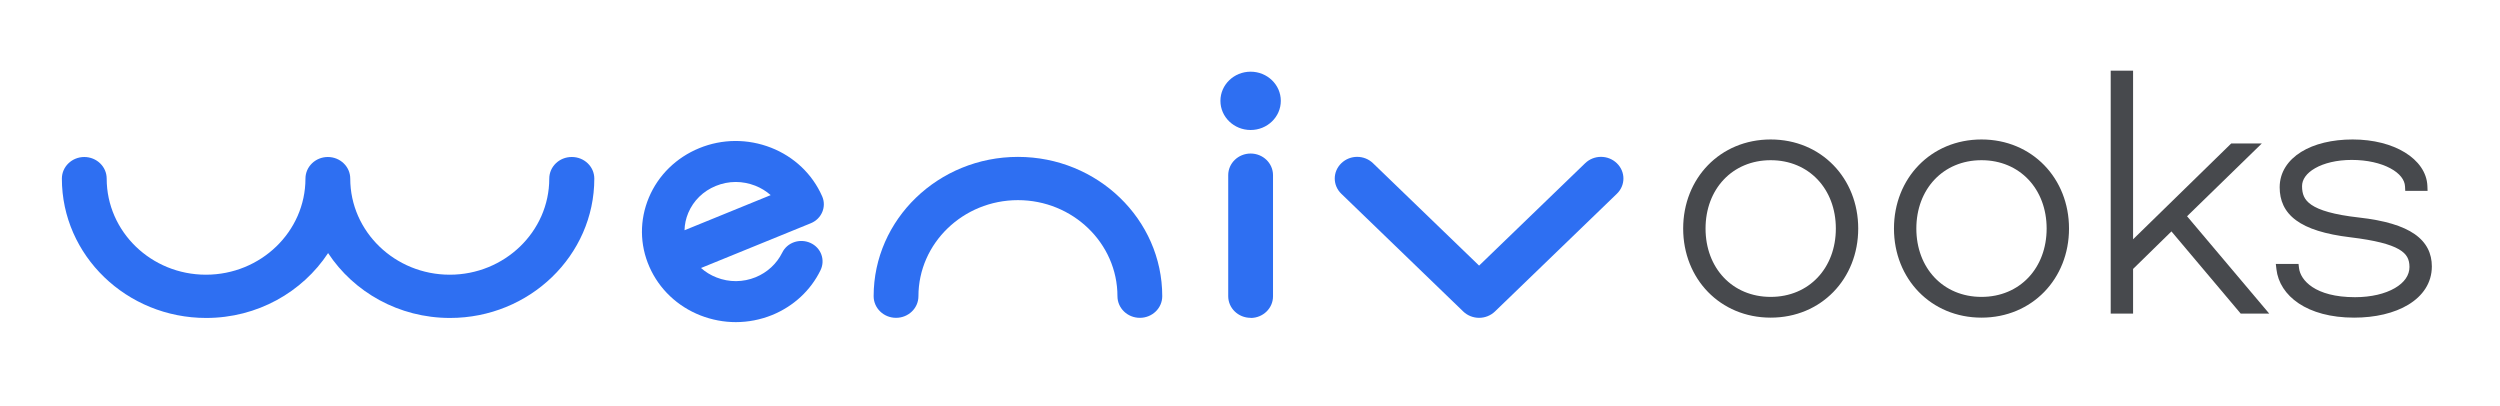 <svg width="160" height="26" viewBox="0 0 160 26" fill="none" xmlns="http://www.w3.org/2000/svg">
<path d="M36.586 10.048C35.794 10.048 35.153 10.668 35.153 11.432C35.153 14.82 32.293 17.581 28.784 17.581C25.275 17.581 22.416 14.82 22.416 11.432C22.416 10.668 21.774 10.048 20.982 10.048C20.19 10.048 19.549 10.668 19.549 11.432C19.549 14.82 16.689 17.581 13.18 17.581C9.671 17.581 6.828 14.82 6.828 11.432C6.828 10.668 6.186 10.048 5.394 10.048C4.602 10.048 3.96 10.668 3.96 11.432C3.96 16.349 8.103 20.349 13.196 20.349C16.475 20.349 19.358 18.689 20.998 16.197C22.638 18.689 25.521 20.349 28.8 20.349C33.893 20.349 38.036 16.349 38.036 11.432C38.036 10.668 37.394 10.048 36.602 10.048H36.586Z" fill="#2E6FF2"/>
<path d="M72.951 20.341C72.159 20.341 71.517 19.722 71.517 18.957C71.517 15.569 68.658 12.809 65.149 12.809C61.64 12.809 58.78 15.569 58.78 18.957C58.78 19.722 58.139 20.341 57.347 20.341C56.555 20.341 55.913 19.722 55.913 18.957C55.913 14.04 60.056 10.041 65.149 10.041C70.242 10.041 74.384 14.04 74.384 18.957C74.384 19.722 73.743 20.341 72.951 20.341Z" fill="#2E6FF2"/>
<path d="M94.662 20.341C94.297 20.341 93.925 20.203 93.648 19.936L85.846 12.403C85.283 11.861 85.283 10.989 85.846 10.446C86.408 9.903 87.311 9.903 87.873 10.446L94.662 16.999L101.45 10.446C102.012 9.903 102.915 9.903 103.477 10.446C104.04 10.989 104.04 11.861 103.477 12.403L95.675 19.936C95.398 20.203 95.026 20.341 94.662 20.341Z" fill="#2E6FF2"/>
<path d="M47.089 20.616C46.329 20.616 45.561 20.471 44.832 20.188C43.351 19.607 42.186 18.498 41.561 17.076C40.935 15.653 40.927 14.078 41.529 12.641C42.131 11.211 43.279 10.086 44.753 9.482C46.226 8.878 47.858 8.871 49.347 9.452C50.828 10.033 51.992 11.142 52.618 12.564C52.911 13.229 52.586 14.002 51.897 14.285L44.864 17.152C45.149 17.405 45.481 17.611 45.854 17.756C46.669 18.078 47.557 18.07 48.364 17.741C49.109 17.435 49.711 16.877 50.06 16.174C50.376 15.516 51.184 15.241 51.865 15.546C52.547 15.852 52.832 16.632 52.515 17.29C51.889 18.582 50.788 19.599 49.426 20.158C48.673 20.463 47.881 20.616 47.089 20.616ZM47.089 11.646C46.654 11.646 46.226 11.731 45.814 11.899C45.006 12.228 44.38 12.839 44.048 13.627C43.897 13.986 43.818 14.361 43.81 14.736L49.323 12.488C49.038 12.235 48.705 12.029 48.333 11.883C47.937 11.731 47.517 11.646 47.097 11.646H47.089Z" fill="#2E6FF2"/>
<path d="M80.04 20.341C79.248 20.341 78.606 19.722 78.606 18.957V11.211C78.606 10.446 79.248 9.826 80.04 9.826C80.832 9.826 81.473 10.446 81.473 11.211V18.965C81.473 19.729 80.832 20.349 80.04 20.349V20.341Z" fill="#2E6FF2"/>
<path d="M80.04 8.32C81.107 8.32 81.972 7.485 81.972 6.454C81.972 5.424 81.107 4.588 80.04 4.588C78.972 4.588 78.107 5.424 78.107 6.454C78.107 7.485 78.972 8.32 80.04 8.32Z" fill="#2E6FF2"/>
<path fill-rule="evenodd" clip-rule="evenodd" d="M113.324 8.926C116.559 8.926 118.926 11.411 118.926 14.627C118.926 17.843 116.559 20.329 113.324 20.329C110.089 20.329 107.723 17.843 107.723 14.627C107.723 11.411 110.089 8.926 113.324 8.926ZM113.324 10.253C110.866 10.253 109.155 12.107 109.155 14.627C109.155 17.147 110.866 19.001 113.324 19.001C115.783 19.001 117.494 17.147 117.494 14.627C117.494 12.107 115.783 10.253 113.324 10.253Z" fill="#47494D"/>
<path fill-rule="evenodd" clip-rule="evenodd" d="M126.816 8.926C130.05 8.926 132.417 11.411 132.417 14.627C132.417 17.843 130.05 20.329 126.816 20.329C123.581 20.329 121.214 17.843 121.214 14.627C121.214 11.411 123.581 8.926 126.816 8.926ZM126.816 10.253C124.356 10.253 122.646 12.107 122.646 14.627C122.646 17.147 124.356 19.001 126.816 19.001C129.274 19.001 130.985 17.147 130.985 14.627C130.985 12.107 129.274 10.253 126.816 10.253Z" fill="#47494D"/>
<path d="M143.407 20.072L138.972 14.81L136.517 17.212V20.072H135.085V4.521H136.517V15.315L142.705 9.273L142.798 9.183H144.755L139.972 13.84L145.232 20.072H143.407Z" fill="#47494D"/>
<path d="M155.365 12.217H153.936L153.921 11.926C153.9 11.514 153.592 11.096 152.977 10.768C152.368 10.442 151.506 10.235 150.512 10.235C149.547 10.235 148.731 10.442 148.169 10.764C147.603 11.086 147.331 11.497 147.331 11.911C147.331 12.168 147.367 12.386 147.455 12.576C147.541 12.763 147.685 12.94 147.929 13.107C148.431 13.45 149.342 13.737 150.966 13.92C152.621 14.105 153.782 14.458 154.537 14.982C155.313 15.523 155.638 16.233 155.638 17.05C155.638 18.112 155.049 18.944 154.138 19.497C153.235 20.046 152.007 20.329 150.664 20.329C147.649 20.329 145.887 18.934 145.691 17.23L145.652 16.891H147.106L147.138 17.162C147.227 17.914 148.139 19.02 150.721 19.02C151.762 19.02 152.653 18.799 153.271 18.439C153.887 18.082 154.206 17.608 154.206 17.087C154.206 16.83 154.158 16.623 154.059 16.448C153.959 16.274 153.796 16.108 153.526 15.952C152.972 15.632 152.017 15.38 150.434 15.188C148.808 14.993 147.678 14.635 146.947 14.097C146.195 13.543 145.899 12.818 145.899 11.985C145.899 11.026 146.428 10.249 147.273 9.724C148.109 9.205 149.262 8.926 150.569 8.926C151.899 8.926 153.064 9.235 153.913 9.756C154.762 10.276 155.319 11.027 155.353 11.9L155.365 12.217Z" fill="#47494D"/>
</svg>
